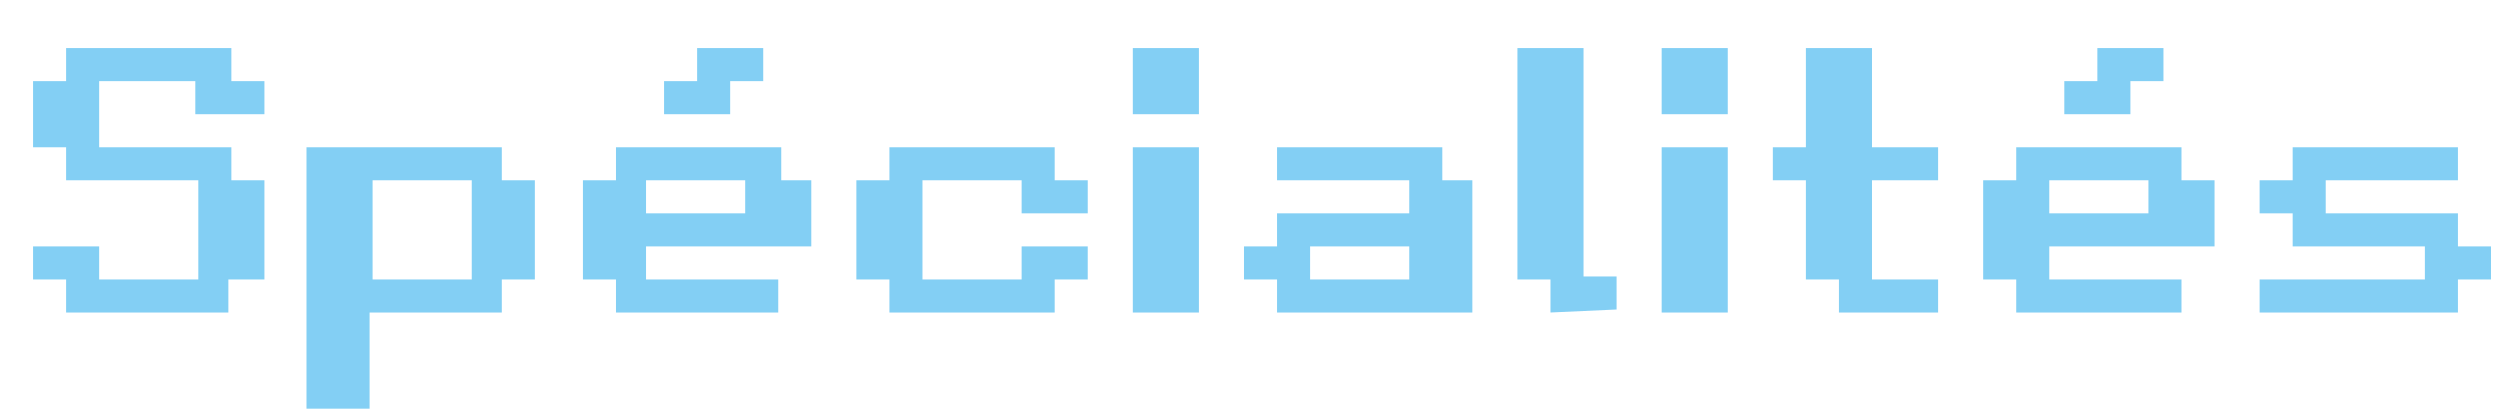 <?xml version="1.0" encoding="utf-8"?>
<!-- Generator: Adobe Illustrator 25.4.0, SVG Export Plug-In . SVG Version: 6.00 Build 0)  -->
<svg version="1.1" id="Calque_1" xmlns="http://www.w3.org/2000/svg" xmlns:xlink="http://www.w3.org/1999/xlink" x="0px" y="0px"
	 viewBox="0 0 83.2 13.6" style="enable-background:new 0 0 83.2 13.6;" xml:space="preserve">
<style type="text/css">
	.st0{enable-background:new    ;}
	.st1{fill:#83CFF4;}
</style>
<g id="Calque_2_1_">
	<g id="specialité">
		<g class="st0">
			<path class="st1" d="M2.2,10.4V9.3H1.1V8.2h2.2v1.1h3.3V6H2.2V4.9H1.1V2.7h1.1V1.6h5.5v1.1h1.1v1.1H6.5V2.7H3.3v2.2h4.4V6h1.1
				v3.3H7.6v1.1C7.6,10.4,2.2,10.4,2.2,10.4z"/>
			<path class="st1" d="M10.2,13.6V4.9h6.5V6h1.1v3.3h-1.1v1.1h-4.4v3.3h-2.1V13.6z M15.7,9.3V6h-3.3v3.3H15.7z"/>
			<path class="st1" d="M20.5,10.4V9.3h-1.1V6h1.1V4.9H26V6h1v2.2h-5.5v1.1h4.4v1.1C25.9,10.4,20.5,10.4,20.5,10.4z M24.8,7.1V6
				h-3.3v1.1H24.8z M22.1,3.8V2.7h1.1V1.6h2.2v1.1h-1.1v1.1C24.3,3.8,22.1,3.8,22.1,3.8z"/>
			<path class="st1" d="M29.6,10.4V9.3h-1.1V6h1.1V4.9h5.5V6h1.1v1.1H34V6h-3.3v3.3H34V8.2h2.2v1.1h-1.1v1.1
				C35.1,10.4,29.6,10.4,29.6,10.4z"/>
			<path class="st1" d="M37.7,3.8V1.6h2.2v2.2C39.9,3.8,37.7,3.8,37.7,3.8z M37.7,10.4V4.9h2.2v5.5H37.7z"/>
			<path class="st1" d="M42.5,10.4V9.3h-1.1V8.2h1.1V7.1h4.4V6h-4.4V4.9H48V6h1v4.4H42.5z M46.9,9.3V8.2h-3.3v1.1H46.9z"/>
			<path class="st1" d="M51.6,10.4V9.3h-1.1V1.6h2.2v7.6h1.1v1.1L51.6,10.4L51.6,10.4z"/>
			<path class="st1" d="M55.3,3.8V1.6h2.2v2.2C57.5,3.8,55.3,3.8,55.3,3.8z M55.3,10.4V4.9h2.2v5.5H55.3z"/>
			<path class="st1" d="M61.2,10.4V9.3h-1.1V6H59V4.9h1.1V1.6h2.2v3.3h2.2V6h-2.2v3.3h2.2v1.1C64.5,10.4,61.2,10.4,61.2,10.4z"/>
			<path class="st1" d="M67.1,10.4V9.3H66V6h1.1V4.9h5.5V6h1.1v2.2h-5.5v1.1h4.4v1.1C72.6,10.4,67.1,10.4,67.1,10.4z M71.5,7.1V6
				h-3.3v1.1H71.5z M68.7,3.8V2.7h1.1V1.6H72v1.1h-1.1v1.1C70.9,3.8,68.7,3.8,68.7,3.8z"/>
			<path class="st1" d="M75.2,10.4V9.3h5.5V8.2h-4.4V7.1h-1.1V6h1.1V4.9h5.5V6h-4.4v1.1h4.4v1.1h1.1v1.1h-1.1v1.1
				C81.8,10.4,75.2,10.4,75.2,10.4z"/>
		</g>
	</g>
</g>
</svg>
